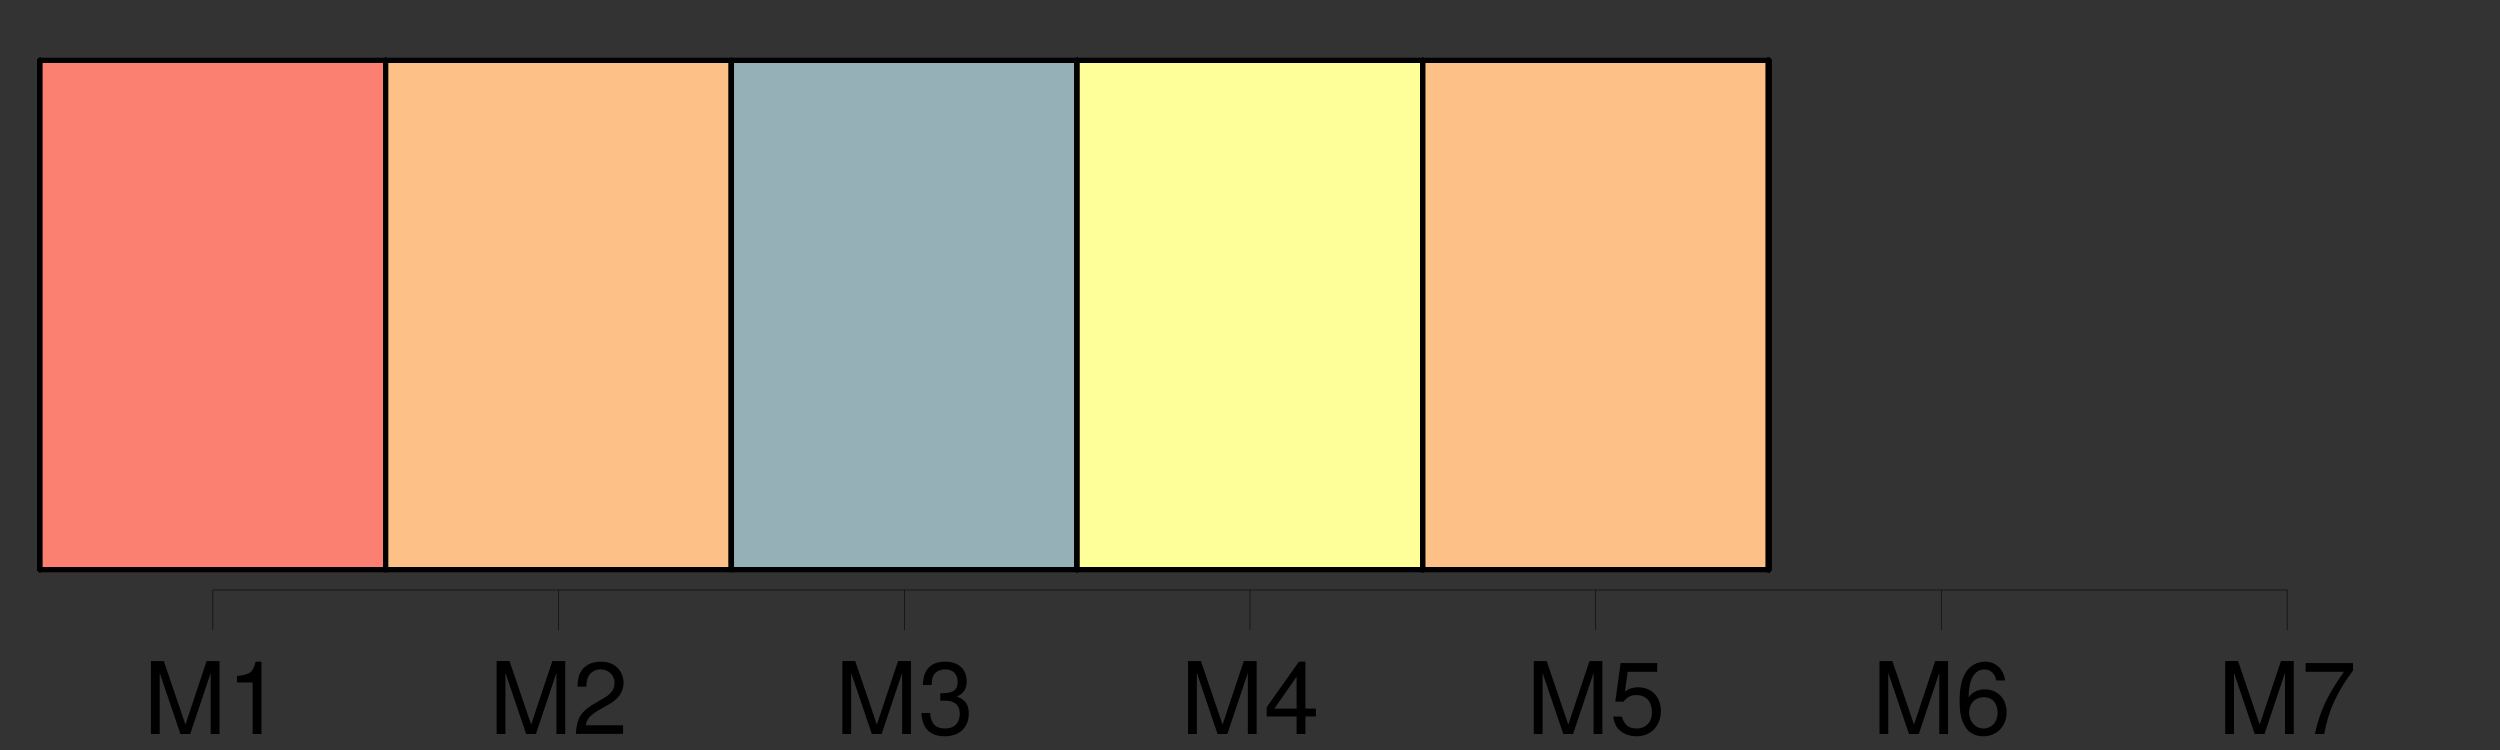 <?xml version="1.0" encoding="UTF-8"?>
<svg xmlns="http://www.w3.org/2000/svg" xmlns:xlink="http://www.w3.org/1999/xlink" width="3600pt" height="1080pt" viewBox="0 0 3600 1080" version="1.1">
<rect x="0" y="0" width="3600" height="1080" fill="#333333" stroke="none"/>
<defs>
<g>
<symbol overflow="visible" id="glyph0-0">
<path style="stroke:none;" d=""/>
</symbol>
<symbol overflow="visible" id="glyph0-1">
<path style="stroke:none;" d="M 67.391 0 L 96.906 -87.984 L 96.906 0 L 109.578 0 L 109.578 -104.969 L 91.016 -104.969 L 60.484 -13.531 L 29.375 -104.969 L 10.797 -104.969 L 10.797 0 L 23.469 0 L 23.469 -87.984 L 53.281 0 Z M 67.391 0 "/>
</symbol>
<symbol overflow="visible" id="glyph0-2">
<path style="stroke:none;" d="M 37.297 -74.156 L 37.297 0 L 49.969 0 L 49.969 -104.109 L 41.609 -104.109 C 37.156 -88.125 34.266 -85.969 14.688 -83.375 L 14.688 -74.156 Z M 37.297 -74.156 "/>
</symbol>
<symbol overflow="visible" id="glyph0-3">
<path style="stroke:none;" d="M 72.859 -12.531 L 19.156 -12.531 C 20.453 -21.172 25.062 -26.641 37.578 -34.266 L 51.984 -42.344 C 66.234 -50.25 73.578 -60.906 73.578 -73.734 C 73.578 -82.375 70.125 -90.438 64.078 -96.047 C 58.031 -101.516 50.547 -104.109 40.891 -104.109 C 27.938 -104.109 18.281 -99.5 12.672 -90.578 C 9.078 -85.109 7.484 -78.625 7.203 -68.109 L 19.875 -68.109 C 20.297 -75.172 21.172 -79.344 22.891 -82.797 C 26.203 -89.141 32.828 -93.031 40.469 -93.031 C 51.984 -93.031 60.625 -84.672 60.625 -73.438 C 60.625 -65.094 55.875 -57.891 46.797 -52.703 L 33.547 -44.922 C 12.234 -32.688 6.047 -22.891 4.891 -0.141 L 72.859 -0.141 Z M 72.859 -12.531 "/>
</symbol>
<symbol overflow="visible" id="glyph0-4">
<path style="stroke:none;" d="M 31.828 -47.953 L 38.734 -47.953 C 52.562 -47.953 59.906 -41.469 59.906 -28.938 C 59.906 -15.844 51.984 -7.922 38.875 -7.922 C 24.906 -7.922 18.141 -14.969 17.281 -30.234 L 4.609 -30.234 C 5.188 -21.891 6.625 -16.422 9.078 -11.812 C 14.406 -1.734 24.344 3.312 38.297 3.312 C 59.328 3.312 72.859 -9.359 72.859 -29.094 C 72.859 -42.344 67.828 -49.531 55.578 -53.859 C 65.094 -57.75 69.844 -64.938 69.844 -75.453 C 69.844 -93.312 58.172 -104.109 38.734 -104.109 C 18.141 -104.109 7.203 -92.594 6.766 -70.562 L 19.438 -70.562 C 19.578 -76.891 20.156 -80.5 21.75 -83.656 C 24.625 -89.562 30.953 -93.031 38.875 -93.031 C 50.109 -93.031 56.875 -86.25 56.875 -75.031 C 56.875 -67.688 54.281 -63.219 48.672 -60.766 C 45.219 -59.328 40.609 -58.75 31.828 -58.609 Z M 31.828 -47.953 "/>
</symbol>
<symbol overflow="visible" id="glyph0-5">
<path style="stroke:none;" d="M 47.094 -25.203 L 47.094 0 L 59.766 0 L 59.766 -25.203 L 74.875 -25.203 L 74.875 -36.578 L 59.766 -36.578 L 59.766 -104.109 L 50.406 -104.109 L 4.031 -38.594 L 4.031 -25.203 Z M 47.094 -36.578 L 15.125 -36.578 L 47.094 -82.516 Z M 47.094 -36.578 "/>
</symbol>
<symbol overflow="visible" id="glyph0-6">
<path style="stroke:none;" d="M 68.547 -102.094 L 15.844 -102.094 L 8.203 -46.516 L 19.875 -46.516 C 25.781 -53.562 30.672 -56.016 38.734 -56.016 C 52.422 -56.016 60.906 -46.656 60.906 -31.531 C 60.906 -16.844 52.422 -7.922 38.594 -7.922 C 27.5 -7.922 20.734 -13.531 17.719 -25.062 L 5.047 -25.062 C 6.766 -16.703 8.203 -12.672 11.234 -8.922 C 16.984 -1.156 27.359 3.312 38.875 3.312 C 59.469 3.312 73.875 -11.656 73.875 -33.266 C 73.875 -53.422 60.484 -67.25 40.891 -67.25 C 33.703 -67.25 27.938 -65.375 22.031 -61.062 L 26.062 -89.562 L 68.547 -89.562 Z M 68.547 -102.094 "/>
</symbol>
<symbol overflow="visible" id="glyph0-7">
<path style="stroke:none;" d="M 71.719 -77.047 C 69.266 -94.031 58.312 -104.109 42.766 -104.109 C 31.531 -104.109 21.453 -98.641 15.406 -89.281 C 8.922 -79.062 6.188 -66.391 6.188 -47.516 C 6.188 -29.953 8.641 -18.859 14.828 -9.641 C 20.297 -1.156 29.234 3.312 40.469 3.312 C 59.906 3.312 73.875 -11.234 73.875 -31.531 C 73.875 -50.688 60.906 -64.219 42.625 -64.219 C 32.547 -64.219 24.625 -60.484 19.156 -52.844 C 19.297 -78.625 27.359 -92.875 41.906 -92.875 C 50.828 -92.875 57.031 -87.125 59.047 -77.047 Z M 41.047 -52.984 C 53.281 -52.984 60.906 -44.359 60.906 -30.531 C 60.906 -17.422 52.266 -7.922 40.609 -7.922 C 28.797 -7.922 19.875 -17.859 19.875 -31.109 C 19.875 -44.062 28.516 -52.984 41.047 -52.984 Z M 41.047 -52.984 "/>
</symbol>
<symbol overflow="visible" id="glyph0-8">
<path style="stroke:none;" d="M 74.875 -102.094 L 6.625 -102.094 L 6.625 -89.562 L 61.781 -89.562 C 37.438 -54.859 27.5 -33.547 19.875 0 L 33.406 0 C 39.031 -32.688 51.844 -60.766 74.875 -91.438 Z M 74.875 -102.094 "/>
</symbol>
</g>
</defs>
<g id="surface462409">
<path style="fill:none;stroke-width:7.5;stroke-linecap:round;stroke-linejoin:round;stroke:rgb(0%,0%,0%);stroke-opacity:1;stroke-miterlimit:10;" d="M 57.602 820.266 L 57.602 86.934 Z M 57.602 820.266 "/>
<path style="fill:none;stroke-width:7.5;stroke-linecap:round;stroke-linejoin:round;stroke:rgb(0%,0%,0%);stroke-opacity:1;stroke-miterlimit:10;" d="M 57.602 820.266 L 57.602 86.934 Z M 57.602 820.266 "/>
<path style="fill:none;stroke-width:7.5;stroke-linecap:round;stroke-linejoin:round;stroke:rgb(0%,0%,0%);stroke-opacity:1;stroke-miterlimit:10;" d="M 57.602 820.266 L 57.602 86.934 Z M 57.602 820.266 "/>
<path style="fill:none;stroke-width:7.5;stroke-linecap:round;stroke-linejoin:round;stroke:rgb(0%,0%,0%);stroke-opacity:1;stroke-miterlimit:10;" d="M 57.602 820.266 L 57.602 86.934 Z M 57.602 820.266 "/>
<path style="fill:none;stroke-width:7.5;stroke-linecap:round;stroke-linejoin:round;stroke:rgb(0%,0%,0%);stroke-opacity:1;stroke-miterlimit:10;" d="M 57.602 820.266 L 57.602 86.934 Z M 57.602 820.266 "/>
<path style="fill:none;stroke-width:7.5;stroke-linecap:round;stroke-linejoin:round;stroke:rgb(0%,0%,0%);stroke-opacity:1;stroke-miterlimit:10;" d="M 57.602 820.266 L 57.602 86.934 Z M 57.602 820.266 "/>
<path style="fill:none;stroke-width:7.5;stroke-linecap:round;stroke-linejoin:round;stroke:rgb(0%,0%,0%);stroke-opacity:1;stroke-miterlimit:10;" d="M 57.602 820.266 L 57.602 86.934 Z M 57.602 820.266 "/>
<path style="fill-rule:nonzero;fill:rgb(98.431%,50.196%,44.706%);fill-opacity:1;stroke-width:7.5;stroke-linecap:round;stroke-linejoin:round;stroke:rgb(0%,0%,0%);stroke-opacity:1;stroke-miterlimit:10;" d="M 57.602 820.266 L 555.43 820.266 L 555.43 86.934 L 57.602 86.934 Z M 57.602 820.266 "/>
<path style="fill:none;stroke-width:7.5;stroke-linecap:round;stroke-linejoin:round;stroke:rgb(0%,0%,0%);stroke-opacity:1;stroke-miterlimit:10;" d="M 555.43 820.266 L 555.43 86.934 Z M 555.43 820.266 "/>
<path style="fill:none;stroke-width:7.5;stroke-linecap:round;stroke-linejoin:round;stroke:rgb(0%,0%,0%);stroke-opacity:1;stroke-miterlimit:10;" d="M 555.43 820.266 L 555.43 86.934 Z M 555.43 820.266 "/>
<path style="fill:none;stroke-width:7.5;stroke-linecap:round;stroke-linejoin:round;stroke:rgb(0%,0%,0%);stroke-opacity:1;stroke-miterlimit:10;" d="M 555.43 820.266 L 555.43 86.934 Z M 555.43 820.266 "/>
<path style="fill:none;stroke-width:7.5;stroke-linecap:round;stroke-linejoin:round;stroke:rgb(0%,0%,0%);stroke-opacity:1;stroke-miterlimit:10;" d="M 555.43 820.266 L 555.43 86.934 Z M 555.43 820.266 "/>
<path style="fill:none;stroke-width:7.5;stroke-linecap:round;stroke-linejoin:round;stroke:rgb(0%,0%,0%);stroke-opacity:1;stroke-miterlimit:10;" d="M 555.43 820.266 L 555.43 86.934 Z M 555.43 820.266 "/>
<path style="fill-rule:nonzero;fill:rgb(99.216%,75.294%,52.549%);fill-opacity:1;stroke-width:7.5;stroke-linecap:round;stroke-linejoin:round;stroke:rgb(0%,0%,0%);stroke-opacity:1;stroke-miterlimit:10;" d="M 555.43 820.266 L 1053.258 820.266 L 1053.258 86.934 L 555.43 86.934 Z M 555.43 820.266 "/>
<path style="fill:none;stroke-width:7.5;stroke-linecap:round;stroke-linejoin:round;stroke:rgb(0%,0%,0%);stroke-opacity:1;stroke-miterlimit:10;" d="M 1053.258 820.266 L 1053.258 86.934 Z M 1053.258 820.266 "/>
<path style="fill:none;stroke-width:7.5;stroke-linecap:round;stroke-linejoin:round;stroke:rgb(0%,0%,0%);stroke-opacity:1;stroke-miterlimit:10;" d="M 1053.258 820.266 L 1053.258 86.934 Z M 1053.258 820.266 "/>
<path style="fill:none;stroke-width:7.5;stroke-linecap:round;stroke-linejoin:round;stroke:rgb(0%,0%,0%);stroke-opacity:1;stroke-miterlimit:10;" d="M 1053.258 820.266 L 1053.258 86.934 Z M 1053.258 820.266 "/>
<path style="fill:none;stroke-width:7.5;stroke-linecap:round;stroke-linejoin:round;stroke:rgb(0%,0%,0%);stroke-opacity:1;stroke-miterlimit:10;" d="M 1053.258 820.266 L 1053.258 86.934 Z M 1053.258 820.266 "/>
<path style="fill-rule:nonzero;fill:rgb(58.824%,69.02%,71.765%);fill-opacity:1;stroke-width:7.5;stroke-linecap:round;stroke-linejoin:round;stroke:rgb(0%,0%,0%);stroke-opacity:1;stroke-miterlimit:10;" d="M 1053.258 820.266 L 1551.086 820.266 L 1551.086 86.934 L 1053.258 86.934 Z M 1053.258 820.266 "/>
<path style="fill:none;stroke-width:7.5;stroke-linecap:round;stroke-linejoin:round;stroke:rgb(0%,0%,0%);stroke-opacity:1;stroke-miterlimit:10;" d="M 1551.086 820.266 L 1551.086 86.934 Z M 1551.086 820.266 "/>
<path style="fill:none;stroke-width:7.5;stroke-linecap:round;stroke-linejoin:round;stroke:rgb(0%,0%,0%);stroke-opacity:1;stroke-miterlimit:10;" d="M 1551.086 820.266 L 1551.086 86.934 Z M 1551.086 820.266 "/>
<path style="fill:none;stroke-width:7.5;stroke-linecap:round;stroke-linejoin:round;stroke:rgb(0%,0%,0%);stroke-opacity:1;stroke-miterlimit:10;" d="M 1551.086 820.266 L 1551.086 86.934 Z M 1551.086 820.266 "/>
<path style="fill:none;stroke-width:7.5;stroke-linecap:round;stroke-linejoin:round;stroke:rgb(0%,0%,0%);stroke-opacity:1;stroke-miterlimit:10;" d="M 1551.086 820.266 L 1551.086 86.934 Z M 1551.086 820.266 "/>
<path style="fill:none;stroke-width:7.5;stroke-linecap:round;stroke-linejoin:round;stroke:rgb(0%,0%,0%);stroke-opacity:1;stroke-miterlimit:10;" d="M 1551.086 820.266 L 1551.086 86.934 Z M 1551.086 820.266 "/>
<path style="fill:none;stroke-width:7.5;stroke-linecap:round;stroke-linejoin:round;stroke:rgb(0%,0%,0%);stroke-opacity:1;stroke-miterlimit:10;" d="M 1551.086 820.266 L 1551.086 86.934 Z M 1551.086 820.266 "/>
<path style="fill:none;stroke-width:7.5;stroke-linecap:round;stroke-linejoin:round;stroke:rgb(0%,0%,0%);stroke-opacity:1;stroke-miterlimit:10;" d="M 1551.086 820.266 L 1551.086 86.934 Z M 1551.086 820.266 "/>
<path style="fill:none;stroke-width:7.5;stroke-linecap:round;stroke-linejoin:round;stroke:rgb(0%,0%,0%);stroke-opacity:1;stroke-miterlimit:10;" d="M 1551.086 820.266 L 1551.086 86.934 Z M 1551.086 820.266 "/>
<path style="fill:none;stroke-width:7.5;stroke-linecap:round;stroke-linejoin:round;stroke:rgb(0%,0%,0%);stroke-opacity:1;stroke-miterlimit:10;" d="M 1551.086 820.266 L 1551.086 86.934 Z M 1551.086 820.266 "/>
<path style="fill:none;stroke-width:7.5;stroke-linecap:round;stroke-linejoin:round;stroke:rgb(0%,0%,0%);stroke-opacity:1;stroke-miterlimit:10;" d="M 1551.086 820.266 L 1551.086 86.934 Z M 1551.086 820.266 "/>
<path style="fill:none;stroke-width:7.5;stroke-linecap:round;stroke-linejoin:round;stroke:rgb(0%,0%,0%);stroke-opacity:1;stroke-miterlimit:10;" d="M 1551.086 820.266 L 1551.086 86.934 Z M 1551.086 820.266 "/>
<path style="fill:none;stroke-width:7.5;stroke-linecap:round;stroke-linejoin:round;stroke:rgb(0%,0%,0%);stroke-opacity:1;stroke-miterlimit:10;" d="M 1551.086 820.266 L 1551.086 86.934 Z M 1551.086 820.266 "/>
<path style="fill:none;stroke-width:7.5;stroke-linecap:round;stroke-linejoin:round;stroke:rgb(0%,0%,0%);stroke-opacity:1;stroke-miterlimit:10;" d="M 1551.086 820.266 L 1551.086 86.934 Z M 1551.086 820.266 "/>
<path style="fill-rule:nonzero;fill:rgb(100%,100%,60%);fill-opacity:1;stroke-width:7.5;stroke-linecap:round;stroke-linejoin:round;stroke:rgb(0%,0%,0%);stroke-opacity:1;stroke-miterlimit:10;" d="M 1551.086 820.266 L 2048.914 820.266 L 2048.914 86.934 L 1551.086 86.934 Z M 1551.086 820.266 "/>
<path style="fill:none;stroke-width:7.5;stroke-linecap:round;stroke-linejoin:round;stroke:rgb(0%,0%,0%);stroke-opacity:1;stroke-miterlimit:10;" d="M 2048.914 820.266 L 2048.914 86.934 Z M 2048.914 820.266 "/>
<path style="fill:none;stroke-width:7.5;stroke-linecap:round;stroke-linejoin:round;stroke:rgb(0%,0%,0%);stroke-opacity:1;stroke-miterlimit:10;" d="M 2048.914 820.266 L 2048.914 86.934 Z M 2048.914 820.266 "/>
<path style="fill:none;stroke-width:7.5;stroke-linecap:round;stroke-linejoin:round;stroke:rgb(0%,0%,0%);stroke-opacity:1;stroke-miterlimit:10;" d="M 2048.914 820.266 L 2048.914 86.934 Z M 2048.914 820.266 "/>
<path style="fill:none;stroke-width:7.5;stroke-linecap:round;stroke-linejoin:round;stroke:rgb(0%,0%,0%);stroke-opacity:1;stroke-miterlimit:10;" d="M 2048.914 820.266 L 2048.914 86.934 Z M 2048.914 820.266 "/>
<path style="fill:none;stroke-width:7.5;stroke-linecap:round;stroke-linejoin:round;stroke:rgb(0%,0%,0%);stroke-opacity:1;stroke-miterlimit:10;" d="M 2048.914 820.266 L 2048.914 86.934 Z M 2048.914 820.266 "/>
<path style="fill:none;stroke-width:7.5;stroke-linecap:round;stroke-linejoin:round;stroke:rgb(0%,0%,0%);stroke-opacity:1;stroke-miterlimit:10;" d="M 2048.914 820.266 L 2048.914 86.934 Z M 2048.914 820.266 "/>
<path style="fill:none;stroke-width:7.5;stroke-linecap:round;stroke-linejoin:round;stroke:rgb(0%,0%,0%);stroke-opacity:1;stroke-miterlimit:10;" d="M 2048.914 820.266 L 2048.914 86.934 Z M 2048.914 820.266 "/>
<path style="fill-rule:nonzero;fill:rgb(99.216%,75.294%,52.549%);fill-opacity:1;stroke-width:7.5;stroke-linecap:round;stroke-linejoin:round;stroke:rgb(0%,0%,0%);stroke-opacity:1;stroke-miterlimit:10;" d="M 2048.914 820.266 L 2546.742 820.266 L 2546.742 86.934 L 2048.914 86.934 Z M 2048.914 820.266 "/>
<path style="fill:none;stroke-width:7.5;stroke-linecap:round;stroke-linejoin:round;stroke:rgb(0%,0%,0%);stroke-opacity:1;stroke-miterlimit:10;" d="M 2546.742 820.266 L 2546.742 86.934 Z M 2546.742 820.266 "/>
<path style="fill:none;stroke-width:7.5;stroke-linecap:round;stroke-linejoin:round;stroke:rgb(0%,0%,0%);stroke-opacity:1;stroke-miterlimit:10;" d="M 2546.742 820.266 L 2546.742 86.934 Z M 2546.742 820.266 "/>
<path style="fill:none;stroke-width:7.5;stroke-linecap:round;stroke-linejoin:round;stroke:rgb(0%,0%,0%);stroke-opacity:1;stroke-miterlimit:10;" d="M 2546.742 820.266 L 2546.742 86.934 Z M 2546.742 820.266 "/>
<path style="fill:none;stroke-width:7.5;stroke-linecap:round;stroke-linejoin:round;stroke:rgb(0%,0%,0%);stroke-opacity:1;stroke-miterlimit:10;" d="M 2546.742 820.266 L 2546.742 86.934 Z M 2546.742 820.266 "/>
<path style="fill:none;stroke-width:7.5;stroke-linecap:round;stroke-linejoin:round;stroke:rgb(0%,0%,0%);stroke-opacity:1;stroke-miterlimit:10;" d="M 2546.742 820.266 L 2546.742 86.934 Z M 2546.742 820.266 "/>
<path style="fill:none;stroke-width:7.5;stroke-linecap:round;stroke-linejoin:round;stroke:rgb(0%,0%,0%);stroke-opacity:1;stroke-miterlimit:10;" d="M 2546.742 820.266 L 2546.742 86.934 Z M 2546.742 820.266 "/>
<path style="fill:none;stroke-width:7.5;stroke-linecap:round;stroke-linejoin:round;stroke:rgb(0%,0%,0%);stroke-opacity:1;stroke-miterlimit:10;" d="M 2546.742 820.266 L 2546.742 86.934 Z M 2546.742 820.266 "/>
<path style="fill:none;stroke-width:7.5;stroke-linecap:round;stroke-linejoin:round;stroke:rgb(0%,0%,0%);stroke-opacity:1;stroke-miterlimit:10;" d="M 2546.742 820.266 L 2546.742 86.934 Z M 2546.742 820.266 "/>
<path style="fill:none;stroke-width:7.5;stroke-linecap:round;stroke-linejoin:round;stroke:rgb(0%,0%,0%);stroke-opacity:1;stroke-miterlimit:10;" d="M 2546.742 820.266 L 2546.742 86.934 Z M 2546.742 820.266 "/>
<path style="fill:none;stroke-width:7.5;stroke-linecap:round;stroke-linejoin:round;stroke:rgb(0%,0%,0%);stroke-opacity:1;stroke-miterlimit:10;" d="M 2546.742 820.266 L 2546.742 86.934 Z M 2546.742 820.266 "/>
<path style="fill:none;stroke-width:7.5;stroke-linecap:round;stroke-linejoin:round;stroke:rgb(0%,0%,0%);stroke-opacity:1;stroke-miterlimit:10;" d="M 2546.742 820.266 L 2546.742 86.934 Z M 2546.742 820.266 "/>
<path style="fill:none;stroke-width:7.5;stroke-linecap:round;stroke-linejoin:round;stroke:rgb(0%,0%,0%);stroke-opacity:1;stroke-miterlimit:10;" d="M 2546.742 820.266 L 2546.742 86.934 Z M 2546.742 820.266 "/>
<path style="fill:none;stroke-width:7.5;stroke-linecap:round;stroke-linejoin:round;stroke:rgb(0%,0%,0%);stroke-opacity:1;stroke-miterlimit:10;" d="M 2546.742 820.266 L 2546.742 86.934 Z M 2546.742 820.266 "/>
<path style="fill:none;stroke-width:7.5;stroke-linecap:round;stroke-linejoin:round;stroke:rgb(0%,0%,0%);stroke-opacity:1;stroke-miterlimit:10;" d="M 2546.742 820.266 L 2546.742 86.934 Z M 2546.742 820.266 "/>
<path style="fill:none;stroke-width:7.5;stroke-linecap:round;stroke-linejoin:round;stroke:rgb(0%,0%,0%);stroke-opacity:1;stroke-miterlimit:10;" d="M 2546.742 820.266 L 2546.742 86.934 Z M 2546.742 820.266 "/>
<path style="fill:none;stroke-width:7.5;stroke-linecap:round;stroke-linejoin:round;stroke:rgb(0%,0%,0%);stroke-opacity:1;stroke-miterlimit:10;" d="M 2546.742 820.266 L 2546.742 86.934 Z M 2546.742 820.266 "/>
<path style="fill:none;stroke-width:7.5;stroke-linecap:round;stroke-linejoin:round;stroke:rgb(0%,0%,0%);stroke-opacity:1;stroke-miterlimit:10;" d="M 2546.742 820.266 L 2546.742 86.934 Z M 2546.742 820.266 "/>
<path style="fill:none;stroke-width:7.5;stroke-linecap:round;stroke-linejoin:round;stroke:rgb(0%,0%,0%);stroke-opacity:1;stroke-miterlimit:10;" d="M 2546.742 820.266 L 2546.742 86.934 Z M 2546.742 820.266 "/>
<path style="fill:none;stroke-width:7.5;stroke-linecap:round;stroke-linejoin:round;stroke:rgb(0%,0%,0%);stroke-opacity:1;stroke-miterlimit:10;" d="M 2546.742 820.266 L 2546.742 86.934 Z M 2546.742 820.266 "/>
<path style="fill:none;stroke-width:7.5;stroke-linecap:round;stroke-linejoin:round;stroke:rgb(0%,0%,0%);stroke-opacity:1;stroke-miterlimit:10;" d="M 2546.742 820.266 L 2546.742 86.934 Z M 2546.742 820.266 "/>
<path style="fill:none;stroke-width:7.5;stroke-linecap:round;stroke-linejoin:round;stroke:rgb(0%,0%,0%);stroke-opacity:1;stroke-miterlimit:10;" d="M 2546.742 820.266 L 2546.742 86.934 Z M 2546.742 820.266 "/>
<path style="fill:none;stroke-width:7.5;stroke-linecap:round;stroke-linejoin:round;stroke:rgb(0%,0%,0%);stroke-opacity:1;stroke-miterlimit:10;" d="M 2546.742 820.266 L 2546.742 86.934 Z M 2546.742 820.266 "/>
<path style="fill:none;stroke-width:0.75;stroke-linecap:round;stroke-linejoin:round;stroke:rgb(0%,0%,0%);stroke-opacity:1;stroke-miterlimit:10;" d="M 306.516 849.602 L 3293.484 849.602 "/>
<path style="fill:none;stroke-width:0.75;stroke-linecap:round;stroke-linejoin:round;stroke:rgb(0%,0%,0%);stroke-opacity:1;stroke-miterlimit:10;" d="M 306.516 849.602 L 306.516 907.199 "/>
<path style="fill:none;stroke-width:0.75;stroke-linecap:round;stroke-linejoin:round;stroke:rgb(0%,0%,0%);stroke-opacity:1;stroke-miterlimit:10;" d="M 804.344 849.602 L 804.344 907.199 "/>
<path style="fill:none;stroke-width:0.75;stroke-linecap:round;stroke-linejoin:round;stroke:rgb(0%,0%,0%);stroke-opacity:1;stroke-miterlimit:10;" d="M 1302.172 849.602 L 1302.172 907.199 "/>
<path style="fill:none;stroke-width:0.75;stroke-linecap:round;stroke-linejoin:round;stroke:rgb(0%,0%,0%);stroke-opacity:1;stroke-miterlimit:10;" d="M 1800 849.602 L 1800 907.199 "/>
<path style="fill:none;stroke-width:0.75;stroke-linecap:round;stroke-linejoin:round;stroke:rgb(0%,0%,0%);stroke-opacity:1;stroke-miterlimit:10;" d="M 2297.828 849.602 L 2297.828 907.199 "/>
<path style="fill:none;stroke-width:0.75;stroke-linecap:round;stroke-linejoin:round;stroke:rgb(0%,0%,0%);stroke-opacity:1;stroke-miterlimit:10;" d="M 2795.656 849.602 L 2795.656 907.199 "/>
<path style="fill:none;stroke-width:0.75;stroke-linecap:round;stroke-linejoin:round;stroke:rgb(0%,0%,0%);stroke-opacity:1;stroke-miterlimit:10;" d="M 3293.484 849.602 L 3293.484 907.199 "/>
<g style="fill:rgb(0%,0%,0%);fill-opacity:1;">
  <use xlink:href="#glyph0-1" x="206.516" y="1056.937"/>
  <use xlink:href="#glyph0-2" x="326.516" y="1056.937"/>
</g>
<g style="fill:rgb(0%,0%,0%);fill-opacity:1;">
  <use xlink:href="#glyph0-1" x="704.344" y="1056.937"/>
  <use xlink:href="#glyph0-3" x="824.344" y="1056.937"/>
</g>
<g style="fill:rgb(0%,0%,0%);fill-opacity:1;">
  <use xlink:href="#glyph0-1" x="1202.172" y="1056.937"/>
  <use xlink:href="#glyph0-4" x="1322.172" y="1056.937"/>
</g>
<g style="fill:rgb(0%,0%,0%);fill-opacity:1;">
  <use xlink:href="#glyph0-1" x="1700" y="1056.937"/>
  <use xlink:href="#glyph0-5" x="1820" y="1056.937"/>
</g>
<g style="fill:rgb(0%,0%,0%);fill-opacity:1;">
  <use xlink:href="#glyph0-1" x="2197.828" y="1056.937"/>
  <use xlink:href="#glyph0-6" x="2317.828" y="1056.937"/>
</g>
<g style="fill:rgb(0%,0%,0%);fill-opacity:1;">
  <use xlink:href="#glyph0-1" x="2695.656" y="1056.937"/>
  <use xlink:href="#glyph0-7" x="2815.656" y="1056.937"/>
</g>
<g style="fill:rgb(0%,0%,0%);fill-opacity:1;">
  <use xlink:href="#glyph0-1" x="3193.484" y="1056.937"/>
  <use xlink:href="#glyph0-8" x="3313.484" y="1056.937"/>
</g>
</g>
</svg>
